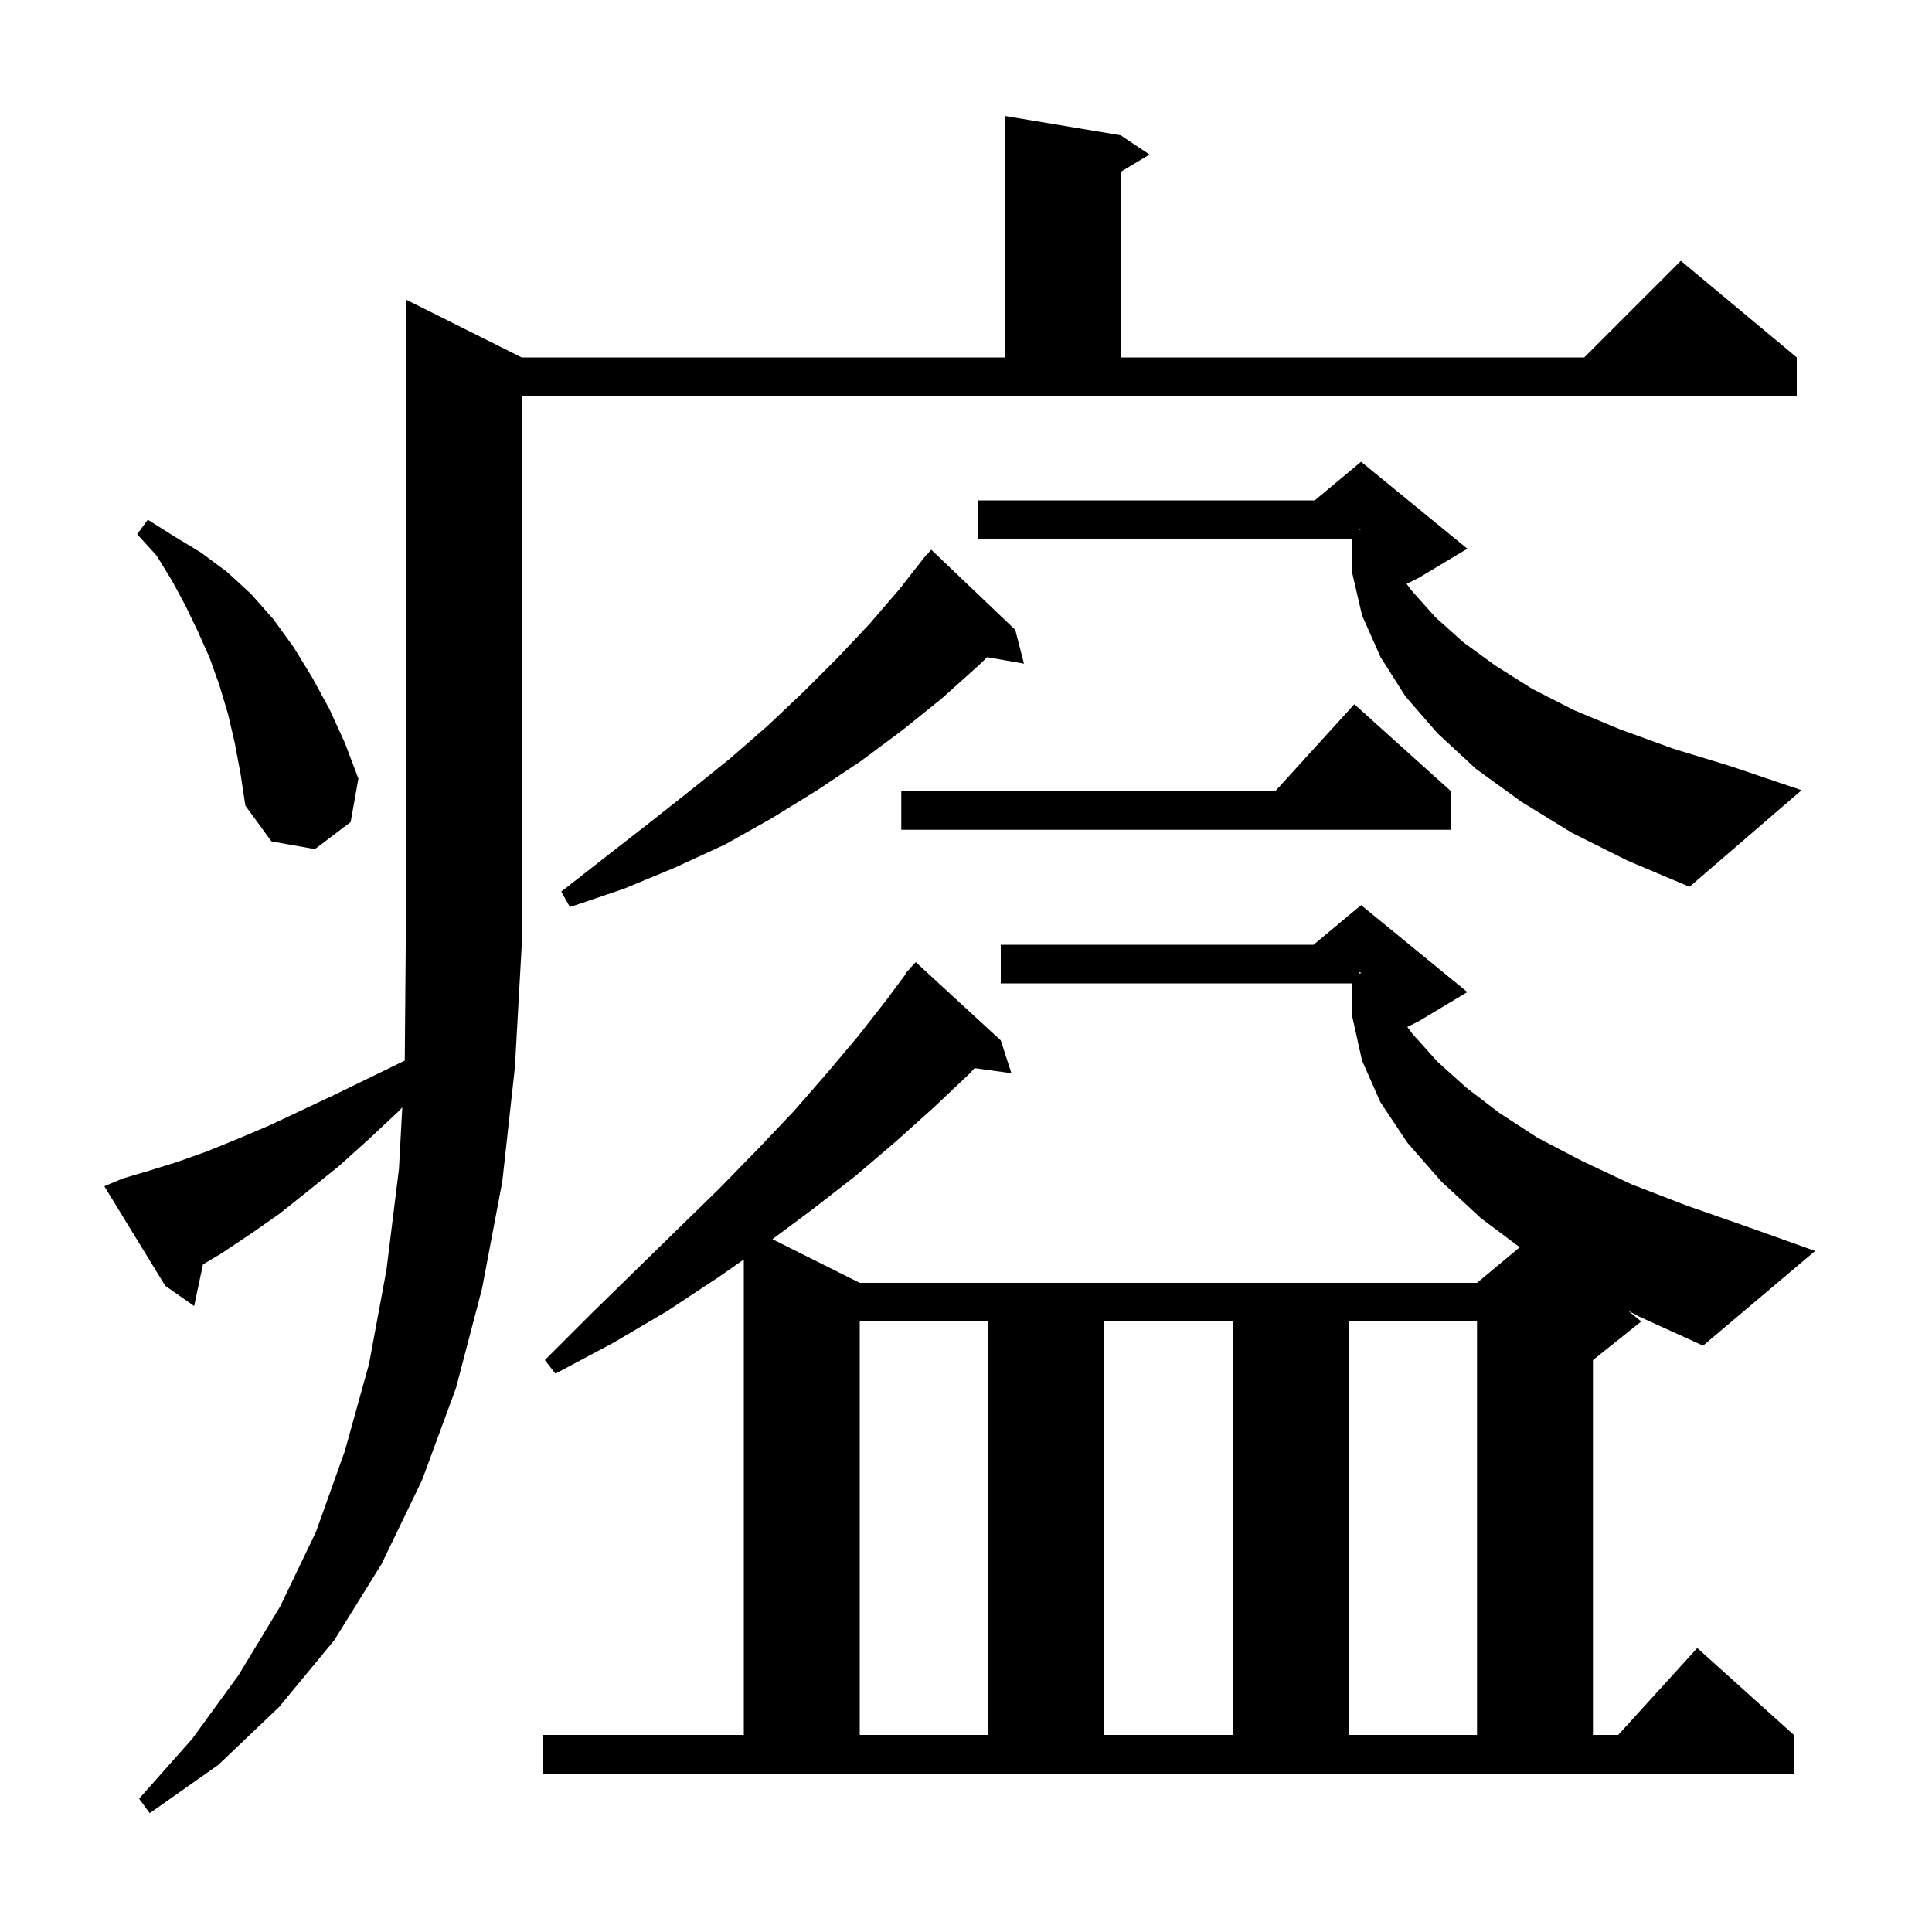 <svg xmlns="http://www.w3.org/2000/svg" xmlns:xlink="http://www.w3.org/1999/xlink" version="1.1" baseProfile="full" viewBox="0 0 200 200" width="200" height="200">
<g fill="black">
<path d="M 12.7 122.0 L 15.4 121.2 L 18.3 120.3 L 21.4 119.2 L 24.6 117.9 L 27.9 116.5 L 31.3 114.9 L 34.9 113.2 L 38.6 111.4 L 41.901 109.792 L 42.0 98.0 L 42.0 31.0 L 54.0 37.0 L 104.0 37.0 L 104.0 12.0 L 116.0 14.0 L 119.0 16.0 L 116.0 17.8 L 116.0 37.0 L 164.0 37.0 L 174.0 27.0 L 186.0 37.0 L 186.0 41.0 L 54.0 41.0 L 54.0 98.0 L 53.3 110.5 L 52.0 122.3 L 49.9 133.4 L 47.2 143.7 L 43.7 153.2 L 39.5 161.9 L 34.6 169.8 L 28.9 176.7 L 22.6 182.7 L 15.5 187.7 L 14.4 186.2 L 19.9 180.0 L 24.7 173.4 L 29.0 166.3 L 32.7 158.6 L 35.7 150.2 L 38.2 141.2 L 40.0 131.5 L 41.3 121.0 L 41.644 114.642 L 41.2 115.1 L 38.1 118.0 L 35.1 120.7 L 32.0 123.2 L 29.0 125.6 L 26.0 127.7 L 23.0 129.7 L 21.01 130.894 L 20.1 135.2 L 17.1 133.1 L 10.8 122.8 Z M 168.554 135.699 L 169.9 136.8 L 164.9 140.8 L 164.9 179.6 L 167.518 179.6 L 175.7 170.6 L 185.7 179.6 L 185.7 183.6 L 56.2 183.6 L 56.2 179.6 L 77.0 179.6 L 77.0 130.38 L 74.4 132.2 L 69.1 135.7 L 63.5 139.0 L 57.5 142.2 L 56.4 140.8 L 61.2 136.0 L 65.8 131.5 L 70.3 127.1 L 74.5 123.0 L 78.5 118.9 L 82.2 115.0 L 85.6 111.1 L 88.8 107.3 L 91.7 103.6 L 93.753 100.837 L 93.7 100.8 L 94.122 100.34 L 94.3 100.1 L 94.324 100.119 L 94.8 99.6 L 103.6 107.7 L 104.7 111.1 L 100.89 110.574 L 100.3 111.2 L 96.6 114.7 L 92.7 118.2 L 88.6 121.7 L 84.1 125.2 L 79.962 128.281 L 89.0 132.8 L 152.9 132.8 L 157.321 129.116 L 153.3 126.1 L 149.2 122.3 L 145.7 118.3 L 142.9 114.1 L 141.0 109.8 L 140.0 105.3 L 140.0 101.8 L 103.6 101.8 L 103.6 97.8 L 135.98 97.8 L 140.9 93.7 L 151.9 102.7 L 146.9 105.7 L 145.686 106.307 L 146.2 107.0 L 148.8 109.9 L 151.8 112.6 L 155.2 115.2 L 159.2 117.8 L 163.8 120.2 L 168.9 122.6 L 174.6 124.8 L 180.9 127.0 L 187.9 129.5 L 176.3 139.3 L 169.7 136.3 Z M 89.0 136.8 L 89.0 179.6 L 102.3 179.6 L 102.3 136.8 Z M 114.3 136.8 L 114.3 179.6 L 127.6 179.6 L 127.6 136.8 Z M 139.6 136.8 L 139.6 179.6 L 152.9 179.6 L 152.9 136.8 Z M 140.7 100.783 L 140.9 100.75 L 140.9 100.7 L 140.7 100.633 Z M 105.1 65.2 L 106.0 68.7 L 102.19 68.032 L 101.4 68.8 L 97.5 72.3 L 93.4 75.6 L 89.1 78.8 L 84.6 81.8 L 79.9 84.7 L 75.1 87.4 L 69.9 89.8 L 64.6 92.0 L 59.0 93.9 L 58.1 92.3 L 62.7 88.7 L 67.2 85.2 L 71.5 81.8 L 75.6 78.5 L 79.5 75.1 L 83.2 71.6 L 86.7 68.1 L 90.0 64.6 L 93.1 61.0 L 96.0 57.3 L 96.039 57.334 L 96.4 56.9 Z M 162.7 86.2 L 157.5 83.0 L 152.8 79.6 L 148.8 75.9 L 145.5 72.1 L 142.9 68.0 L 141.0 63.7 L 140.0 59.4 L 140.0 55.8 L 101.2 55.8 L 101.2 51.8 L 136.1 51.8 L 140.9 47.8 L 151.9 56.8 L 146.9 59.8 L 145.613 60.444 L 146.1 61.1 L 148.6 63.9 L 151.5 66.5 L 154.8 68.9 L 158.6 71.3 L 162.9 73.5 L 167.7 75.5 L 173.2 77.5 L 179.1 79.3 L 186.5 81.8 L 174.9 91.8 L 168.5 89.1 Z M 24.3 76.9 L 23.6 73.9 L 22.7 70.9 L 21.7 68.1 L 20.5 65.4 L 19.2 62.7 L 17.8 60.1 L 16.2 57.5 L 14.2 55.3 L 15.3 53.8 L 18.0 55.5 L 20.8 57.2 L 23.5 59.2 L 26.0 61.5 L 28.3 64.1 L 30.4 67.0 L 32.3 70.1 L 34.1 73.4 L 35.7 76.9 L 37.1 80.6 L 36.3 85.1 L 32.6 87.9 L 28.1 87.1 L 25.4 83.4 L 24.9 80.1 Z M 150.2 81.9 L 150.2 85.9 L 93.3 85.9 L 93.3 81.9 L 132.018 81.9 L 140.2 72.9 Z M 140.7 54.844 L 140.9 54.8 L 140.7 54.733 Z " />
</g>
</svg>
